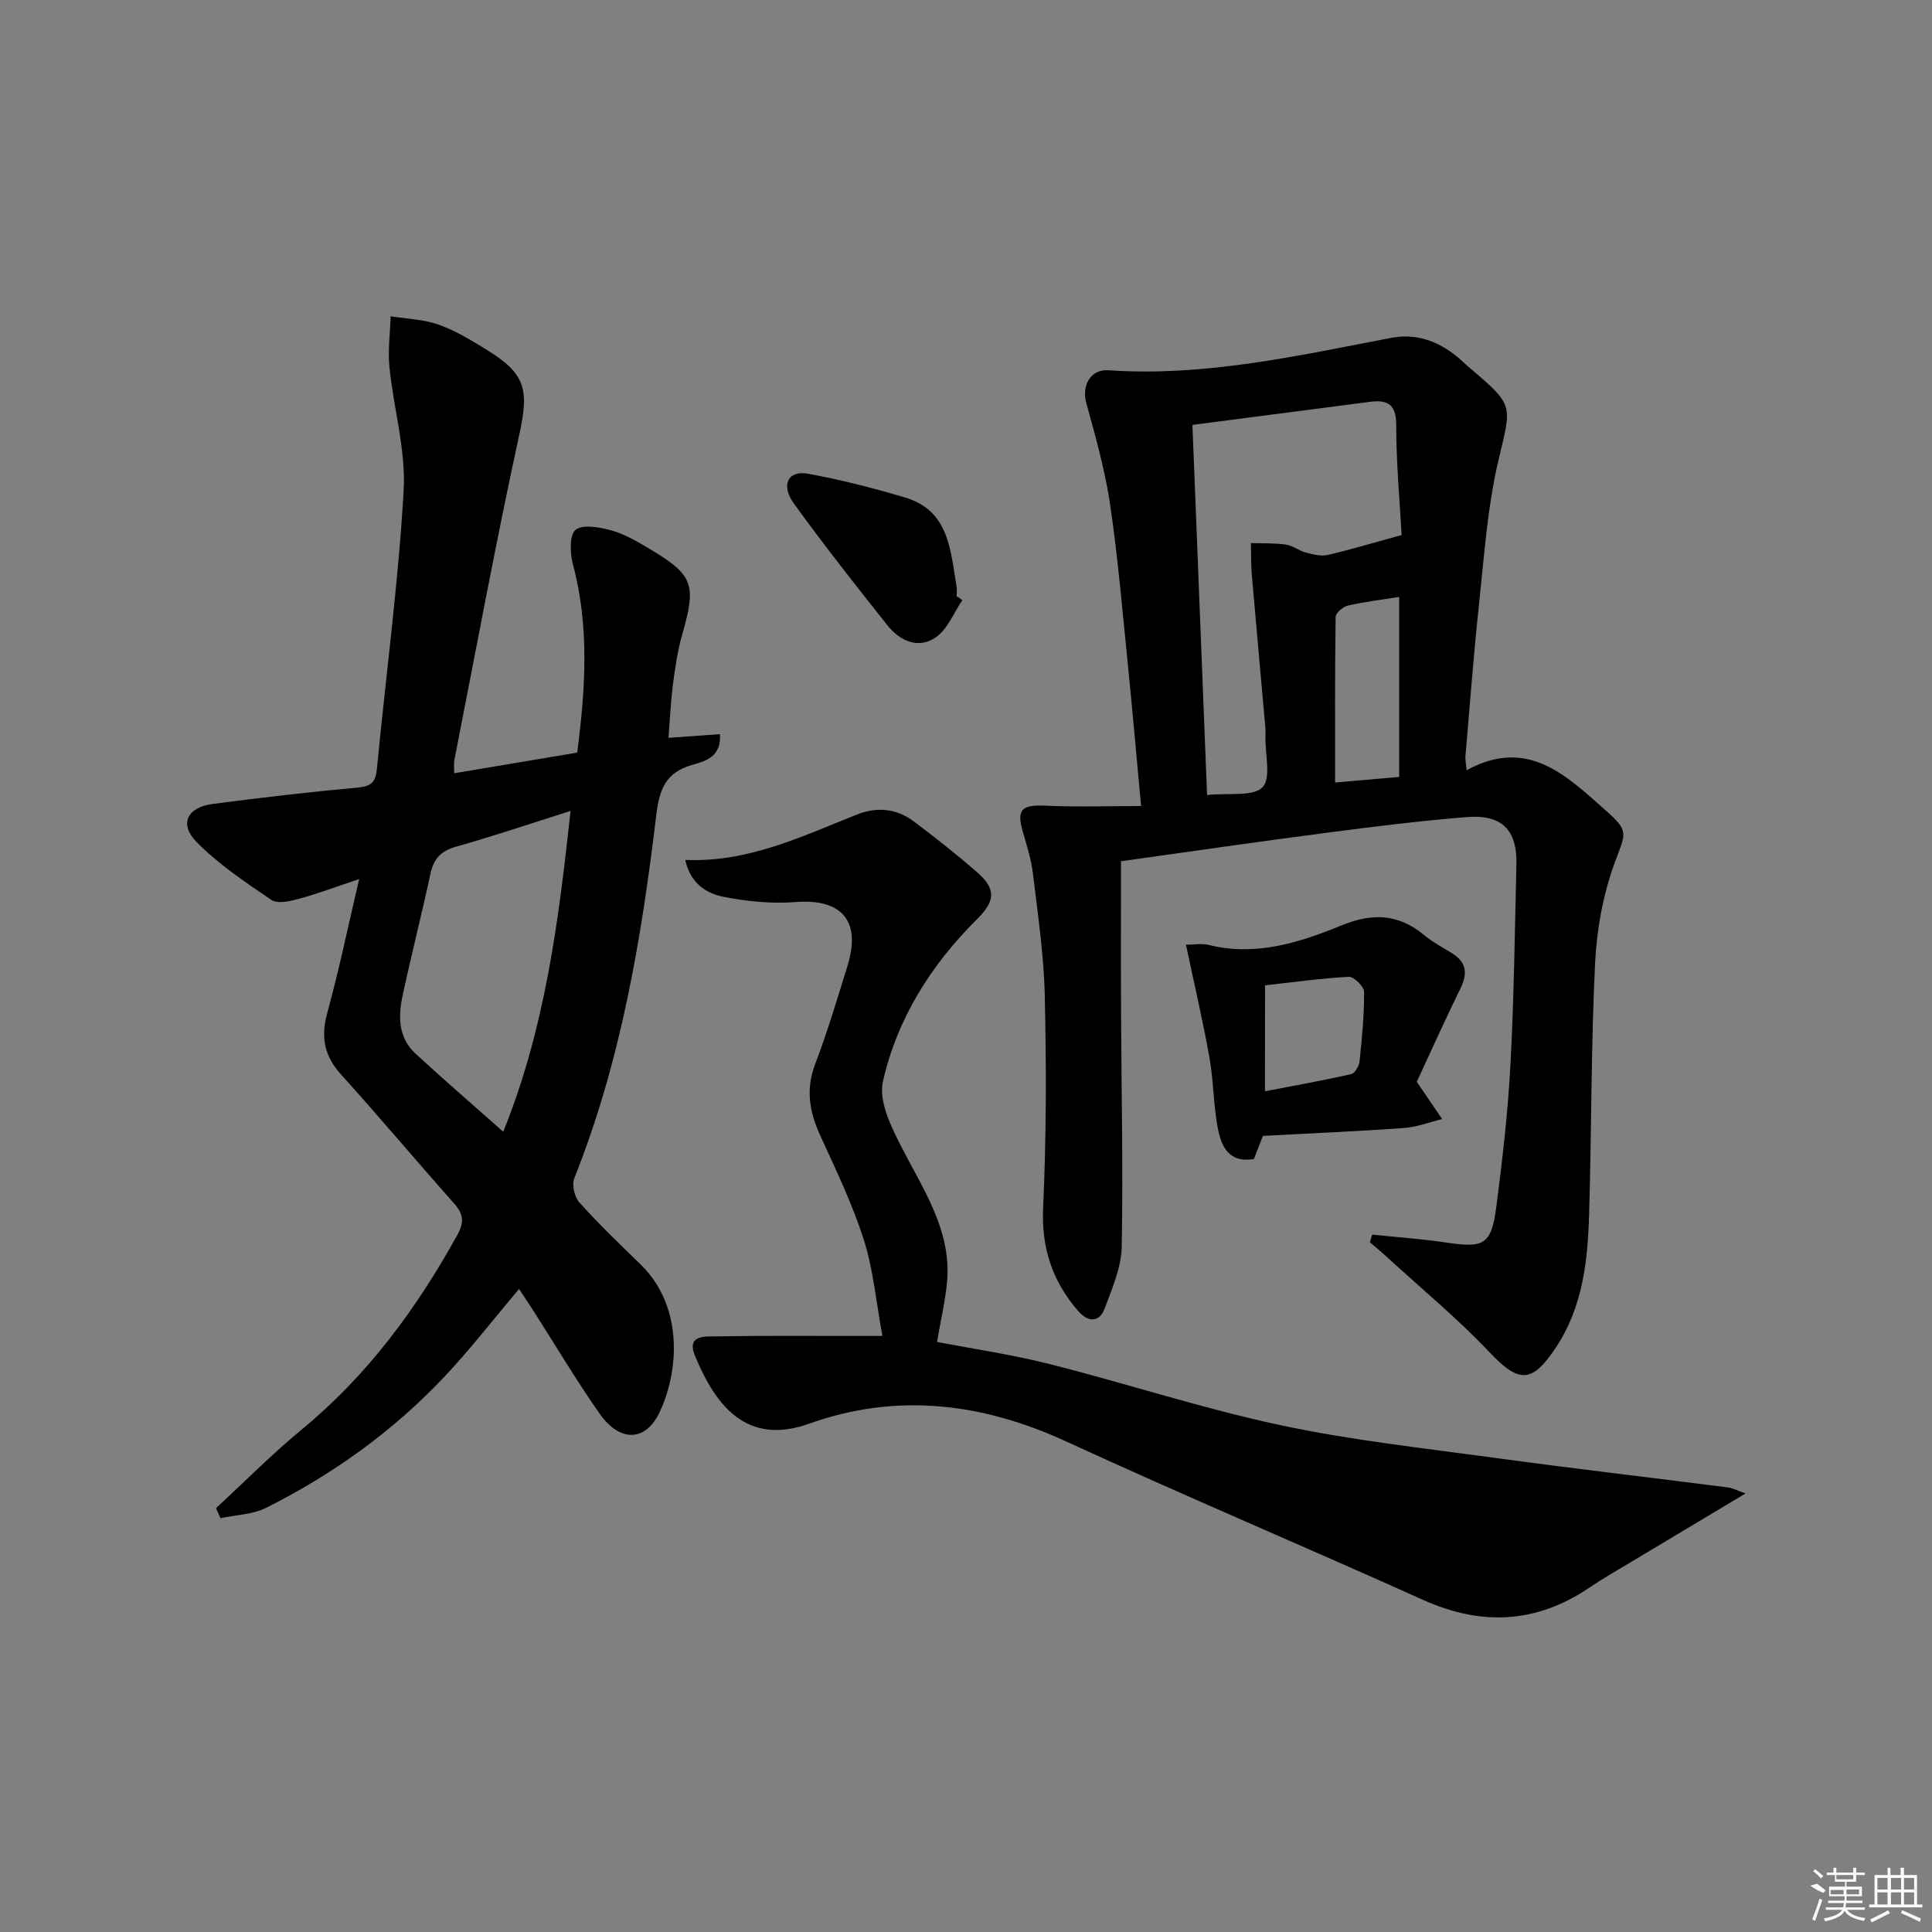 <svg enable-background="new 0 0 400 400" viewBox="0 0 400 400" xmlns="http://www.w3.org/2000/svg"><rect x="0" y="0" width="400" height="400" fill="#808080" stroke="none"/><path d="m232.09 178.31c0 10.62-.04 20.72.01 30.82.07 16.33.45 32.65.14 48.97-.08 4.28-1.97 8.62-3.51 12.76-1.11 3-3.45 2.91-5.44.64-5.37-6.15-7.72-13.08-7.32-21.51.68-14.6.67-29.26.34-43.88-.19-8.43-1.45-16.85-2.45-25.25-.35-2.93-1.28-5.81-2.1-8.67-1.33-4.63-.23-5.62 4.81-5.38 6.36.3 12.74.07 19.68.07-.95-10.19-1.75-19.44-2.68-28.68-1.14-11.23-2.08-22.5-3.72-33.67-1.05-7.14-3.04-14.17-4.96-21.15-.95-3.46.83-6.97 4.58-6.72 19.96 1.37 39.22-3.02 58.58-6.71 5.02-.96 9.55.59 13.5 3.8 1.03.84 1.98 1.78 3 2.64 9.03 7.65 8.37 7.5 5.69 18.9-2.27 9.63-2.94 19.67-4 29.56-1.14 10.57-1.92 21.18-2.84 31.78-.05.62.1 1.27.25 2.84 12.58-6.89 20.56 1.02 28.76 8.29 4.96 4.39 4.19 4.6 1.87 10.94-2.4 6.57-3.7 13.8-4.04 20.81-.84 17.28-.72 34.6-1.23 51.9-.29 9.67-1.31 19.21-6.92 27.64-4.95 7.43-7.65 7.31-13.71.91-6.61-6.98-14.08-13.15-21.18-19.66-1.16-1.07-2.39-2.07-3.58-3.1.16-.53.32-1.05.48-1.58 5.09.53 10.21.87 15.26 1.63 7.95 1.19 9.42.48 10.46-7.56 1.26-9.71 2.38-19.47 2.9-29.24.74-13.79.9-27.61 1.24-41.41.18-7.21-2.98-10.47-10.33-9.87-9.6.78-19.17 1.96-28.72 3.21-14.32 1.86-28.61 3.95-42.82 5.93zm14.79-90.34c1 25.23 2.01 50.8 3.03 76.63 4.67-.49 9.55.38 11.48-1.61 1.82-1.87.54-6.77.61-10.33.01-.67.04-1.34-.02-2-.93-10.57-1.9-21.14-2.81-31.71-.18-2.16-.13-4.34-.18-6.51 2.42.08 4.86-.03 7.24.31 1.42.2 2.7 1.27 4.13 1.65 1.47.38 3.13.82 4.54.49 4.92-1.14 9.77-2.61 15.29-4.12-.4-7.26-1.12-15.03-1.12-22.8 0-4.3-1.83-5.24-5.42-4.78-11.84 1.53-23.66 3.08-36.77 4.78zm42.8 72.89c0-12.69 0-24.9 0-37.27-3.77.6-7.24 1.01-10.61 1.79-1.01.23-2.53 1.51-2.54 2.32-.17 11.25-.11 22.5-.11 34.31 4.05-.35 8.46-.73 13.26-1.15z"/><path d="m138.4 152.76c3.81-.27 7.17-.51 10.66-.76.33 4.71-3.06 5.61-5.67 6.34-5.58 1.57-6.88 5.04-7.53 10.52-3.06 25.58-7.32 50.94-16.96 75.08-.54 1.36.04 3.89 1.06 5.02 4 4.46 8.34 8.62 12.64 12.8 9.02 8.77 7.94 22.22 3.96 30.63-2.89 6.11-8.23 6.27-12.41.3-4.77-6.8-9.02-13.96-13.5-20.97-.98-1.54-2-3.05-3.18-4.86-5.27 6.23-10.11 12.51-15.52 18.24-10.61 11.24-23.04 20.16-36.84 27.07-2.81 1.41-6.29 1.47-9.46 2.15-.31-.69-.62-1.38-.93-2.07 5.9-5.45 11.57-11.19 17.76-16.29 13.6-11.2 23.77-25.01 32.22-40.3 1.48-2.68 1.23-4.34-.7-6.51-7.85-8.84-15.45-17.9-23.37-26.66-3.51-3.88-4.25-7.78-2.87-12.8 2.45-8.9 4.32-17.97 6.6-27.69-4.74 1.58-8.57 3.03-12.51 4.1-1.81.49-4.38 1.08-5.65.22-5.44-3.69-11.03-7.41-15.58-12.08-3.57-3.67-1.82-7.1 3.4-7.79 10.04-1.32 20.1-2.48 30.18-3.41 2.8-.26 3.58-1.25 3.84-3.89 1.84-19.17 4.42-38.3 5.53-57.51.49-8.45-2.08-17.05-2.94-25.61-.35-3.47.14-7.03.25-10.55 3.34.54 6.85.63 9.98 1.75 3.56 1.28 6.89 3.32 10.13 5.33 8.02 4.98 8.51 8.32 6.5 17.53-4.87 22.36-9.01 44.87-13.43 67.33-.12.63-.02 1.3-.02 2.67 8.51-1.43 16.91-2.84 25.47-4.27 1.69-13.16 2.55-25.98-.85-38.81-.62-2.34-.83-6.1.48-7.28 1.38-1.23 4.95-.59 7.35.06 2.68.72 5.2 2.19 7.62 3.62 9.54 5.66 10.13 7.48 7.11 18.05-.95 3.33-1.44 6.81-1.9 10.25-.44 3.47-.59 6.95-.92 11.05zm-20.27 15.13c-8.3 2.63-15.96 5.22-23.72 7.41-3.11.88-4.61 2.48-5.28 5.57-1.81 8.41-3.95 16.76-5.76 25.17-.93 4.34-.96 8.77 2.64 12.09 5.83 5.38 11.84 10.55 18.18 16.18 8.73-21.6 11.46-43.68 13.94-66.42z"/><path d="m194 277.83c7.52 1.45 15.57 2.62 23.41 4.61 15.92 4.03 31.58 9.18 47.62 12.61 14.72 3.15 29.78 4.78 44.72 6.82 15.95 2.18 31.95 4.03 47.93 6.08 1.1.14 2.14.71 3.72 1.25-8.12 4.86-15.77 9.43-23.4 14.01-2.99 1.8-6.04 3.53-8.93 5.49-11.03 7.45-22.39 7.97-34.48 2.52-24.54-11.05-49.35-21.51-73.8-32.76-17.44-8.03-35.16-10.17-53.24-3.71-12.87 4.61-19.34-3.57-23.67-14.07-1.82-4.41 2.3-3.96 4.65-4 9.32-.17 18.65-.08 27.97-.09h6.2c-1.33-7.16-1.9-13.78-3.87-19.95-2.37-7.4-5.78-14.49-9.02-21.58-2.23-4.88-3.04-9.53-1.03-14.78 2.54-6.66 4.58-13.52 6.69-20.34 2.88-9.31-1.21-13.92-10.79-13.18-4.9.38-9.98-.13-14.82-1.07-3.68-.71-6.97-2.87-7.98-7.65 13.06.55 24.17-4.9 35.54-9.4 4.17-1.65 8.22-1.25 11.79 1.44 4.52 3.41 8.98 6.9 13.23 10.64 3.89 3.43 3.52 5.94-.14 9.57-9.52 9.43-16.57 20.62-19.5 33.62-.93 4.13 1.78 9.56 3.97 13.81 4.49 8.73 10.13 16.97 9.33 27.39-.33 4.08-1.32 8.1-2.1 12.72z"/><path d="m245.54 195.6c1.5 0 3.22-.33 4.76.05 9.72 2.4 18.73-.49 27.43-4.05 6.39-2.62 11.81-2.43 17.14 2.02 1.77 1.48 3.88 2.55 5.85 3.8 2.96 1.88 3.14 4.21 1.64 7.25-3.27 6.66-6.3 13.44-9.03 19.31 2.11 3.1 3.68 5.41 5.25 7.71-2.62.64-5.21 1.66-7.87 1.85-9.6.69-19.22 1.09-29.24 1.63-.58 1.5-1.21 3.13-1.86 4.79-5.35.89-6.82-2.8-7.53-6.65-.86-4.72-.83-9.6-1.67-14.32-1.36-7.6-3.12-15.11-4.87-23.39zm16.36 30.33c5.99-1.15 11.95-2.21 17.85-3.54.76-.17 1.63-1.69 1.73-2.65.5-4.78.97-9.58.94-14.37-.01-1.11-2.11-3.18-3.16-3.13-5.71.29-11.39 1.1-17.35 1.77-.01 7.56-.01 14.47-.01 21.92z"/><path d="m199.25 124.25c-1.79 2.63-3.06 6.01-5.5 7.7-3.64 2.52-7.46.74-10.05-2.52-6.59-8.3-13.16-16.63-19.36-25.22-2.74-3.79-1.17-6.87 2.87-6.14 6.81 1.23 13.55 2.96 20.19 4.94 9.16 2.73 9.37 10.98 10.65 18.44.11.65.01 1.33.01 1.99.39.27.79.54 1.19.81z"/><g fill="#fafafa"><path d="m374.8 390.4 1.4-.4c.7.5 1.3 1 1.8 1.4l-.5.5c-1.5-.6-2.1-1.1-2.7-1.5zm1 7.3-.6-.3c.5-1.4 1.1-2.8 1.5-4.3.2.1.4.2.6.3-.5 1.3-1 2.8-1.5 4.3zm-.4-10.3.4-.4c.4.3 1 .8 1.7 1.4l-.5.5c-.4-.5-1-1-1.6-1.5zm2.5.3h1.7v-1h.6v1h3.5v-1h.6v1h1.8v.5h-1.8v1.4h-2v1h3.2v2h-3.2v.9h3.3v.5h-3.4c0 .3-.1.6-.1.9h4v.5h-3.7c.7.9 1.9 1.5 3.8 1.7-.1.2-.2.4-.3.6-2.1-.4-3.5-1.1-4-2.1-.4 1-1.8 1.7-4 2.2-.1-.2-.2-.4-.3-.6 2.1-.4 3.4-1 3.8-1.8h-3.4v-.5h3.6c.1-.3.1-.6.2-.9h-3.3v-.5h3.4c0-.3 0-.6 0-.9h-3.2v-2h3.3v-1h-2.1v-1.4h-1.7v-.5zm1.1 3.5v1h2.7c0-.3 0-.4 0-.4 0-.1 0-.2 0-.2 0-.1 0-.2 0-.3h-2.7zm1.2-3v.9h3.5v-.9zm4.7 3h-2.6v.6.4h2.6z"/><path d="m393.6 386.7h.6v1.5h2.7v6.1h1.1v.6h-11v-.6h1.1v-6.1h2.7v-1.5h.6v1.5h2.1v-1.5zm-2.7 8.8.4.6c-1.2.6-2.5 1.3-3.8 1.9-.1-.2-.2-.4-.3-.6 1.2-.6 2.5-1.2 3.7-1.9zm-2.2-6.7v2.4h2.1v-2.4zm0 3v2.5h2.1v-2.5zm2.8-3v2.4h2.1v-2.4zm0 3v2.5h2.1v-2.5zm6 6.1c-1.4-.7-2.7-1.3-3.9-1.8l.2-.6c1.5.6 2.7 1.2 3.9 1.7zm-1.2-9.1h-2.1v2.4h2.1zm-2.1 3v2.5h2.1v-2.5z"/></g></svg>